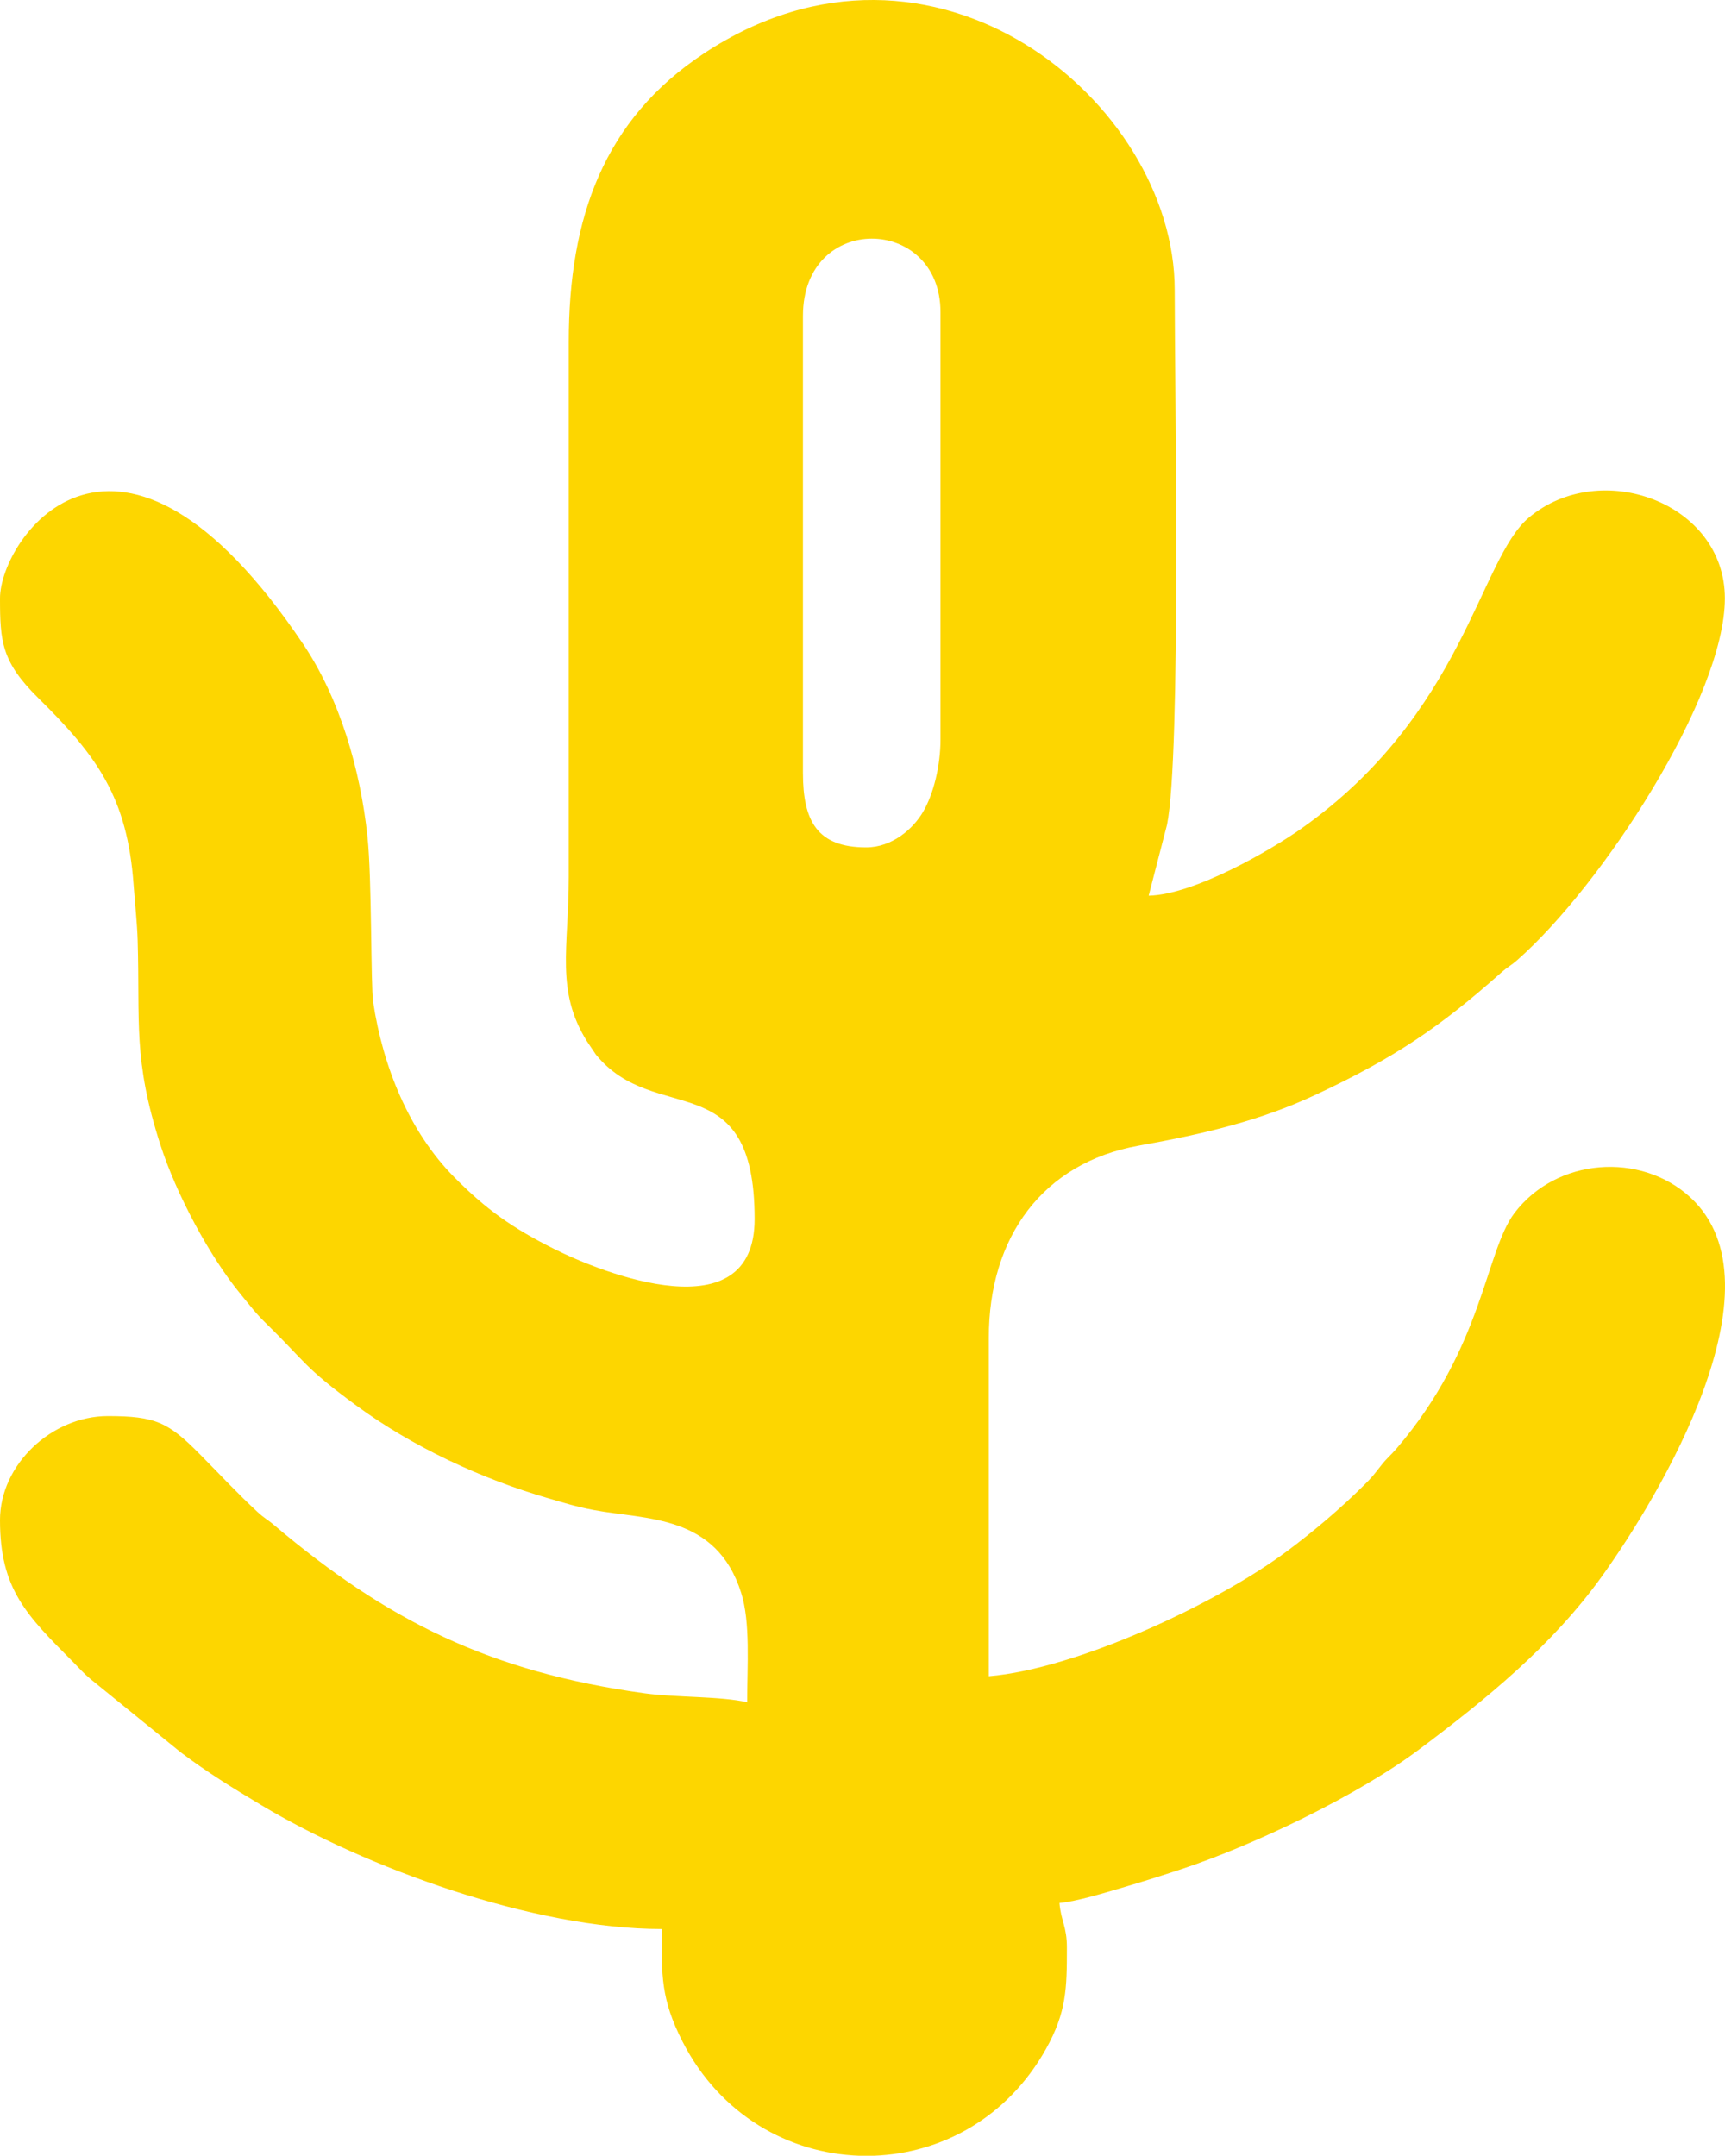 <?xml version="1.0" encoding="UTF-8"?>
<!DOCTYPE svg PUBLIC "-//W3C//DTD SVG 1.1//EN" "http://www.w3.org/Graphics/SVG/1.1/DTD/svg11.dtd">
<!-- Creator: CorelDRAW 2018 -->
<svg xmlns="http://www.w3.org/2000/svg" xml:space="preserve" width="56.282mm" height="70.344mm" version="1.1" style="shape-rendering:geometricPrecision; text-rendering:geometricPrecision; image-rendering:optimizeQuality; fill-rule:evenodd; clip-rule:evenodd"
viewBox="0 0 5628.22 7034.43"
 xmlns:xlink="http://www.w3.org/1999/xlink">
 <defs>
  <style type="text/css">
   <![CDATA[
    .fil0 {fill:#FDD600}
   ]]>
  </style>
 </defs>
 <g id="Layer_x0020_1">
  <path class="fil0" d="M2826.01 2765.09c-159.49,0 -206.2,-85.82 -206.2,-242.58l0 -1491.84c0,-339.07 448.77,-328.82 448.77,-12.13l0 1394.81c0,85.71 -22.82,177.33 -56.26,234.85 -32.99,56.74 -101.43,116.89 -186.31,116.89zm25.01 4269.34l-47.47 0c-228.82,-7.96 -454,-132.67 -576.19,-371.67 -72.07,-140.97 -68.44,-217.19 -68.44,-368.19 -417.76,0 -965.74,-199.99 -1306.09,-404.07 -95.76,-57.41 -175.98,-106.75 -263.75,-172.91l-294.43 -239.23c-21.53,-18.01 -35.23,-33.99 -55.12,-54.02 -152.93,-153.81 -239.54,-238.19 -239.54,-463.94 0,-182.41 169.71,-339.6 351.73,-339.6 156.22,0 197.66,20.77 300.22,124.28 63.43,64.04 122.38,127.66 187.82,188.18 24.64,22.8 29.98,22.48 54.12,42.89 367.89,311.15 703.97,479.73 1209.38,549.31 102.99,14.17 247.92,9.06 334.62,29.25 0,-120.6 10.94,-259.59 -19.49,-356.5 -80.85,-257.47 -311.37,-238.72 -481.17,-270.82 -58.57,-11.07 -98.68,-24.01 -144.13,-37.12 -224.38,-64.68 -449.02,-170.56 -630.64,-303.97 -172.23,-126.51 -162.96,-139.38 -292.18,-265.75 -37.92,-37.09 -51.54,-56.79 -84.8,-97.11 -100.6,-121.95 -210.1,-325.5 -262.67,-489.33 -89.22,-278.06 -65.6,-396.98 -73.65,-666.2 -1.63,-54.57 -8.42,-114.82 -13.21,-180.86 -20.63,-285.16 -118.24,-419.06 -311.75,-610.05 -119.2,-117.65 -124.2,-184.25 -124.2,-324.56 0,-196.01 383.29,-752.52 989.79,150.32 119.08,177.26 186.17,409.34 209.26,627.63 14.54,137.39 10.5,486.06 18.51,539.41 31.72,211.25 117.51,423.08 264.95,571.95 103.77,104.79 188.28,164.83 324.63,233.31 158.09,79.39 655.01,276.68 655.01,-97.1 0,-510.49 -325.46,-299.33 -518.1,-537.02l-28.54 -42.44c-103.83,-165.55 -59.8,-304.98 -59.81,-536.39l0 -1746.56c0,-406.04 114.85,-725.64 441.32,-941.36 747.53,-493.99 1535.69,157.66 1535.69,771.56 0,309.08 21.53,1519.27 -25.11,1745.7l-59.8 231.3c149.77,-3.34 401.33,-150.63 497.25,-218.35 531.56,-375.2 580.5,-878.62 743.25,-1015.44 232.58,-195.54 639.47,-49.65 639.47,263.48 0,323.21 -402.01,937.93 -676.27,1179.44 -24.27,21.38 -30.25,21.22 -54.37,42.67 -198.35,176.26 -346.39,277.48 -607.5,399.19 -175.54,81.82 -356.8,125.83 -575.03,164.83 -310.19,55.42 -489.1,296.55 -488.34,627.51l0.01 1103.73c284.47,-23.67 742.82,-235.7 973.89,-408.81 87.41,-65.48 171.74,-136.85 248.2,-212.69 28.05,-27.83 31.59,-32.56 56.57,-64.72 21.04,-27.09 31.04,-32.83 51.93,-57.21 283.15,-330.63 289,-641.85 384.32,-767.93 136.68,-180.76 412.54,-200.87 574.72,-50.54 311.15,288.43 -103.37,976.59 -288.33,1234.48 -162.73,226.9 -376.95,400.98 -597.77,566.58 -197.72,148.3 -536.05,311.06 -774.37,390.01 -66.83,22.13 -127.57,41.29 -193.94,60.77 -52.92,15.54 -149.91,45.35 -204.78,49.92 4.9,58.81 24.27,76.03 24.27,145.55 0,133.78 -1.06,210.84 -68.71,331.55 -125.96,224.72 -342.13,339.82 -561.24,347.66z"/>
 </g>
</svg>

